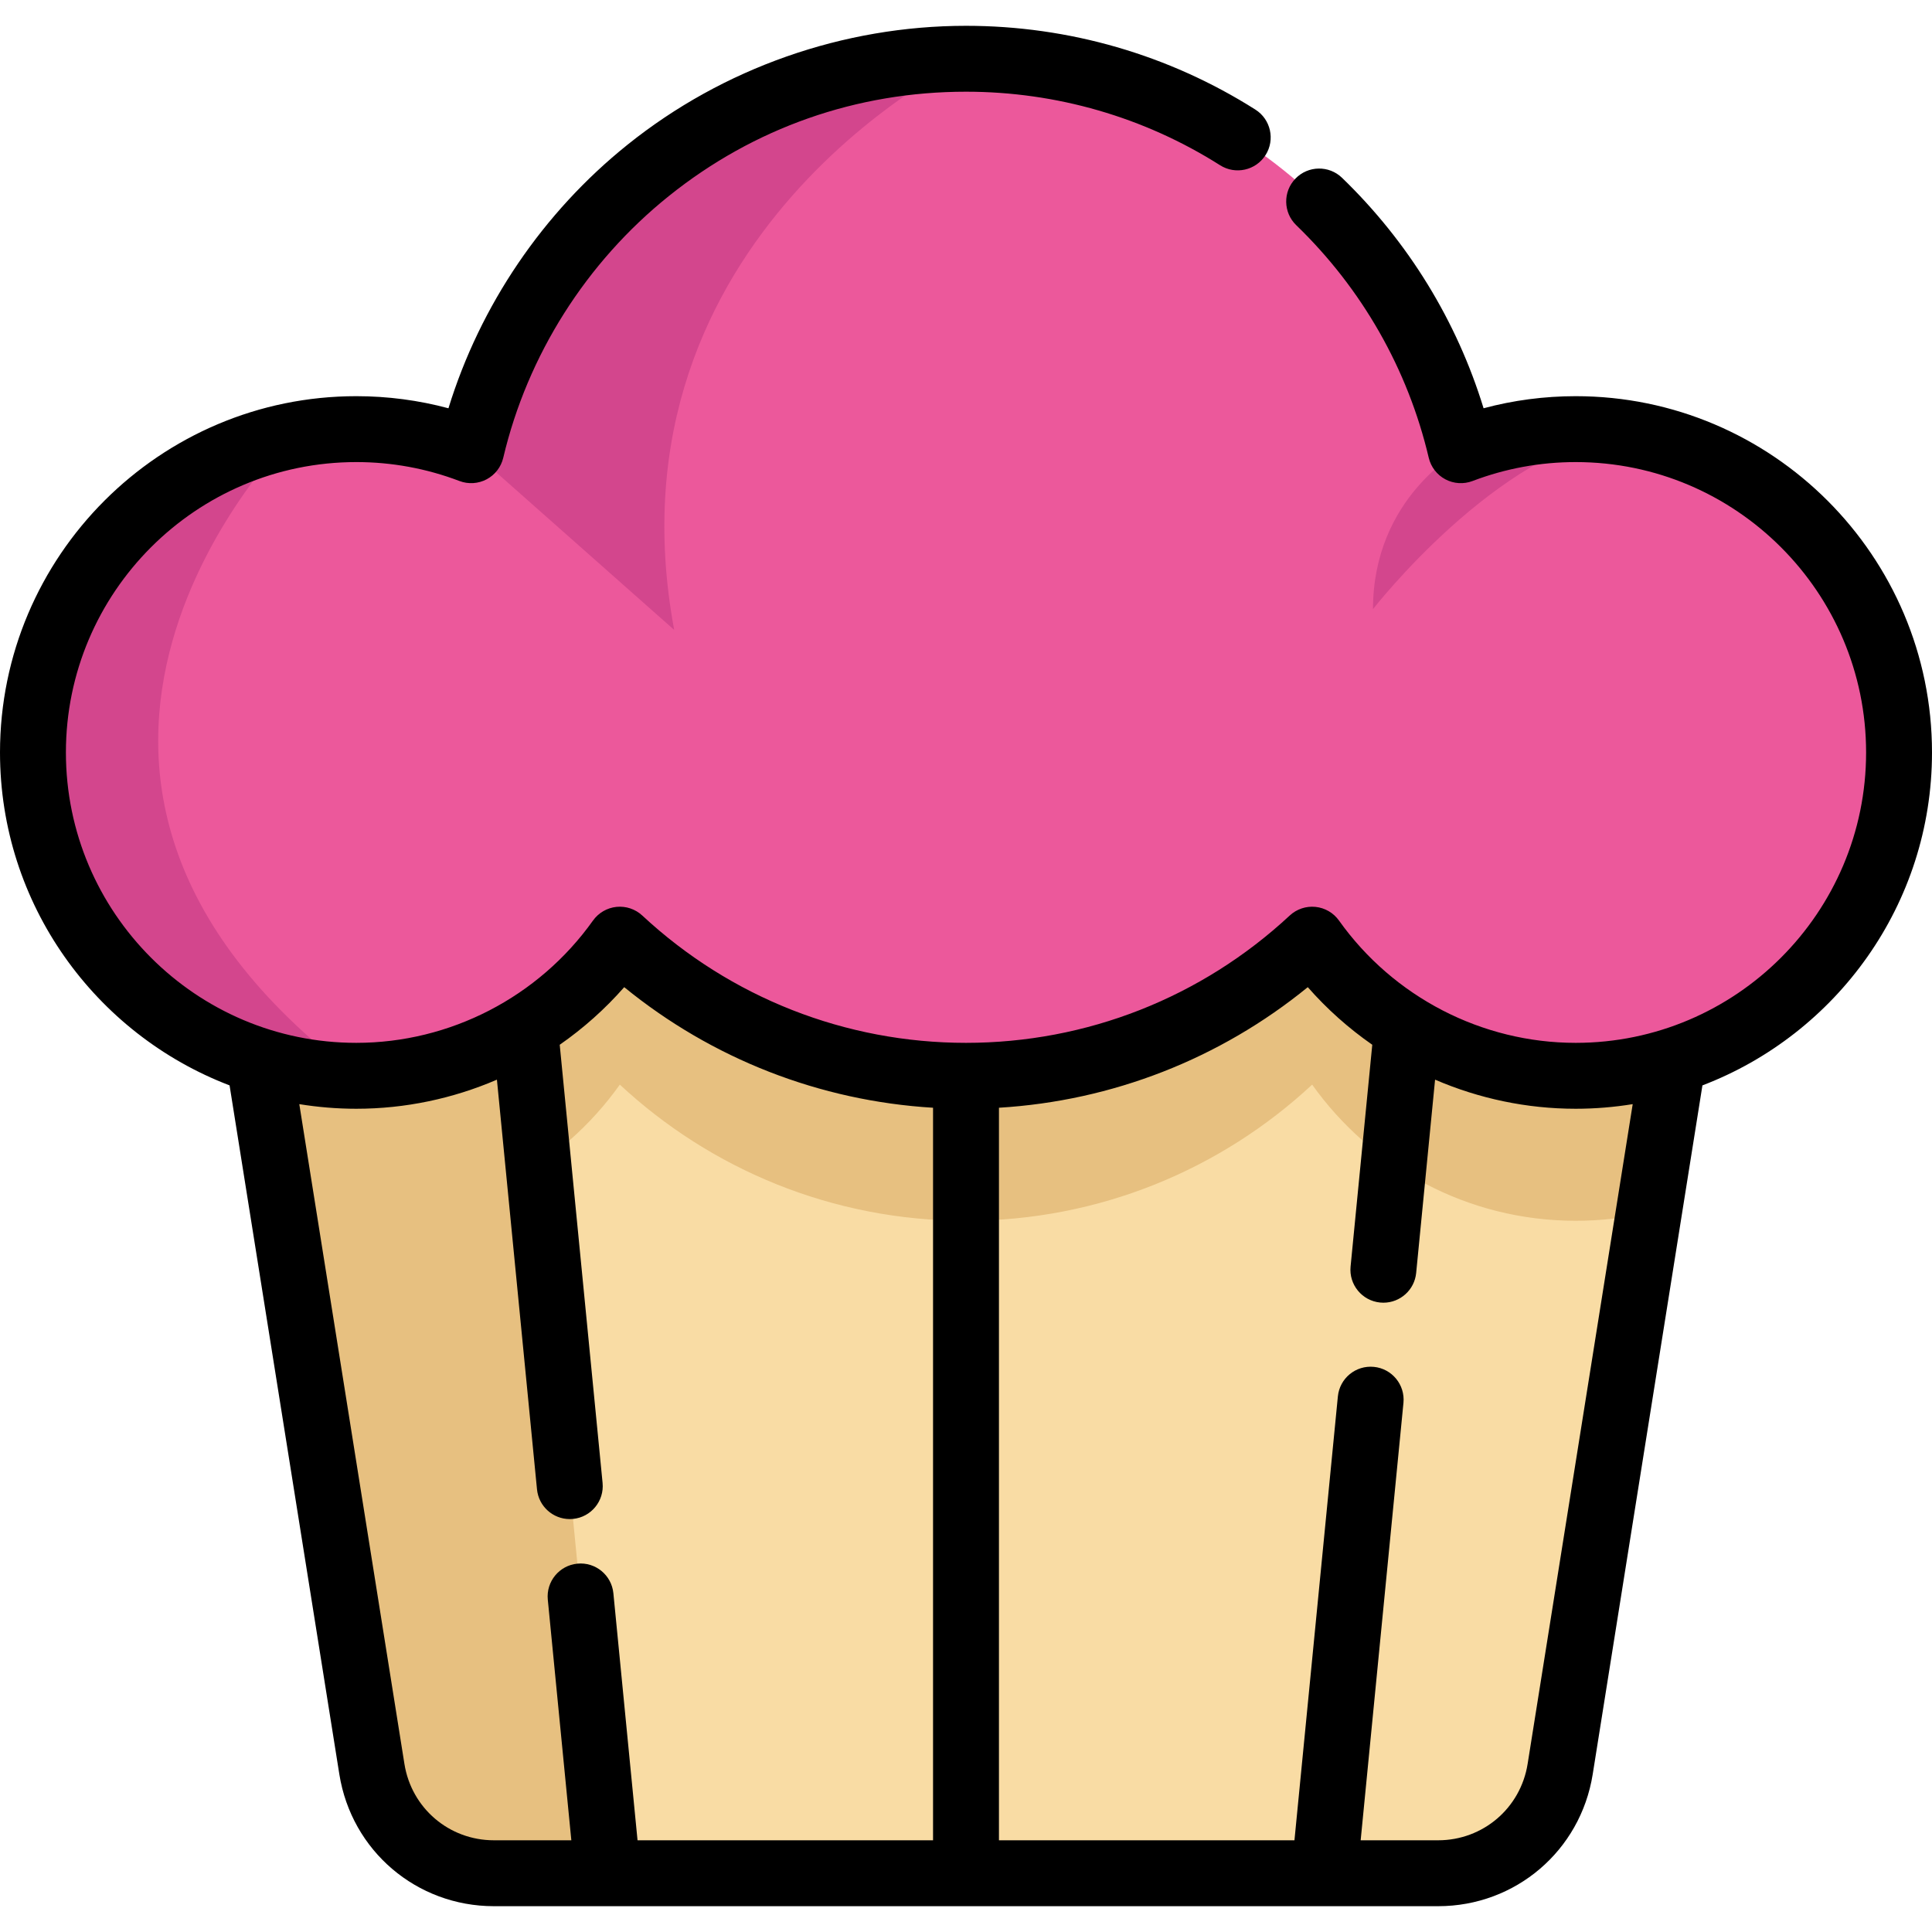 <?xml version="1.0" encoding="iso-8859-1"?>
<!-- Uploaded to: SVG Repo, www.svgrepo.com, Generator: SVG Repo Mixer Tools -->
<svg height="800px" width="800px" version="1.1" id="Layer_1" xmlns="http://www.w3.org/2000/svg" xmlns:xlink="http://www.w3.org/1999/xlink" 
	 viewBox="0 0 512 512" xml:space="preserve">
<path style="fill:#F9DCA4;" d="M443.346,281.161l-6.392,40.168l-23.5,147.5c-2.532,15.898-16.244,27.598-32.343,27.598H130.899
	c-16.099,0-29.811-11.7-32.343-27.598l-23.5-147.5l-6.404-40.168l89.057-107.243l218.887,38.422L443.346,281.161z"/>
<g>
	<path style="fill:#E7C080;" d="M443.346,281.161l-6.392,40.168c-6.229,1.432-12.714,2.189-19.374,2.189
		c-28.828,0-54.314-14.251-69.846-36.082c-24.054,22.378-56.294,36.082-91.735,36.082s-67.68-13.704-91.735-36.082
		c-15.532,21.831-41.018,36.082-69.846,36.082c-6.66,0-13.145-0.757-19.362-2.189l-6.404-40.168l89.057-107.243l218.888,38.422
		L443.346,281.161z"/>
	<path style="fill:#E7C080;" d="M161.037,496.428h-30.141c-16.099,0-29.811-11.7-32.343-27.598L64.812,257.017l70.915-19.33
		L161.037,496.428z"/>
</g>
<path style="fill:#EC589B;" d="M503.272,199.415c0,47.317-38.364,85.68-85.692,85.68c-28.828,0-54.314-14.251-69.846-36.081
	c-24.054,22.378-56.294,36.081-91.735,36.081s-67.68-13.704-91.735-36.081c-15.532,21.831-41.018,36.081-69.846,36.081
	c-47.317,0-85.68-38.364-85.68-85.68c0-41.414,29.375-75.959,68.414-83.946c5.577-1.141,11.352-1.746,17.267-1.746
	c10.723,0,20.981,1.991,30.446,5.589c14.018-59.461,67.389-103.739,131.135-103.739s117.116,44.278,131.135,103.739
	c9.466-3.598,19.723-5.589,30.446-5.589c4.25,0,8.429,0.314,12.516,0.908C471.487,120.686,503.272,156.336,503.272,199.415z"/>
<g>
	<path style="fill:#D3468D;" d="M430.096,114.632c-33.217,4.331-66.237,46.793-66.237,46.793c0-29.69,23.274-42.113,23.274-42.113
		c9.466-3.598,19.723-5.589,30.446-5.589C421.83,113.724,426.01,114.038,430.096,114.632z"/>
	<path style="fill:#D3468D;" d="M94.419,285.096c-47.317,0-85.68-38.364-85.68-85.68c0-41.414,29.375-75.959,68.414-83.946
		C77.152,115.47-12.603,204.457,94.419,285.096z"/>
	<path style="fill:#D3468D;" d="M178.667,166.932l-53.802-47.62c14.018-59.461,67.389-103.739,131.135-103.739
		C255.999,15.574,159.118,61.773,178.667,166.932z"/>
</g>
<path d="M512,199.411c0-52.064-42.357-94.42-94.421-94.42c-8.297,0-16.474,1.075-24.415,3.203
	c-7.091-23.13-19.937-44.093-37.509-61.073c-3.468-3.353-8.998-3.255-12.347,0.211c-3.351,3.468-3.257,8.997,0.212,12.347
	c17.44,16.854,29.582,38.167,35.114,61.634c0.578,2.45,2.183,4.53,4.405,5.71c2.224,1.181,4.846,1.344,7.199,0.449
	c8.754-3.329,17.953-5.017,27.342-5.017c42.434,0,76.956,34.523,76.956,76.955c0,42.434-34.521,76.956-76.956,76.956
	c-24.839,0-48.29-12.116-62.731-32.409c-1.458-2.049-3.727-3.369-6.229-3.624c-2.499-0.256-4.992,0.581-6.832,2.292
	c-23.397,21.758-53.863,33.741-85.788,33.741s-62.392-11.983-85.789-33.742c-1.841-1.712-4.331-2.547-6.832-2.292
	s-4.771,1.576-6.23,3.624c-14.44,20.295-37.891,32.41-62.73,32.41c-42.433,0-76.954-34.523-76.954-76.956
	c0-42.433,34.521-76.955,76.956-76.955c9.389,0,18.589,1.688,27.342,5.017c2.353,0.895,4.974,0.731,7.199-0.449
	c2.221-1.179,3.827-3.26,4.405-5.71c6.404-27.163,21.989-51.795,43.883-69.361c22.548-18.088,49.779-27.649,78.751-27.649
	c23.937,0,47.22,6.739,67.334,19.489c4.074,2.581,9.468,1.374,12.052-2.7c2.581-4.074,1.373-9.468-2.7-12.05
	C309.771,14.518,283.254,6.84,256.002,6.84c-32.516,0-64.365,11.183-89.678,31.491c-22.45,18.009-39.074,42.556-47.48,69.865
	c-7.943-2.13-16.123-3.205-24.422-3.205C42.357,104.991,0,147.347,0,199.411c0,40.238,25.311,74.659,60.84,88.228l29.09,182.565
	c3.226,20.254,20.456,34.956,40.967,34.956h250.22c20.511,0,37.741-14.702,40.967-34.958l29.077-182.561
	C486.688,274.07,512,239.65,512,199.411z M162.552,422.226c-0.469-4.8-4.747-8.319-9.54-7.84c-4.799,0.469-8.31,4.741-7.84,9.54
	l6.238,63.77h-20.514c-11.876,0-21.851-8.512-23.72-20.239l-27.86-174.848c4.921,0.795,9.963,1.224,15.104,1.224
	c12.974,0,25.635-2.698,37.269-7.711l10.62,108.567c0.442,4.512,4.242,7.883,8.681,7.883c0.284,0,0.572-0.014,0.86-0.042
	c4.799-0.469,8.31-4.741,7.84-9.54l-11.359-116.116c6.251-4.349,12.002-9.461,17.094-15.265
	c23.309,19.011,51.82,30.144,81.841,31.956v194.131h-78.312L162.552,422.226z M404.836,467.454
	c-1.868,11.728-11.844,20.241-23.72,20.241H360.59l11.34-115.922c0.468-4.799-3.041-9.071-7.84-9.54
	c-4.814-0.468-9.071,3.041-9.541,7.84l-11.506,117.622h-78.309V293.563c30.019-1.814,58.53-12.947,81.839-31.956
	c5.091,5.803,10.843,10.915,17.093,15.264l-5.749,58.775c-0.468,4.799,3.041,9.071,7.84,9.54c0.29,0.028,0.576,0.042,0.86,0.042
	c4.439,0,8.239-3.372,8.681-7.883l5.011-51.224c11.634,5.013,24.297,7.711,37.27,7.711c5.142,0,10.184-0.428,15.104-1.224
	L404.836,467.454z"/>
</svg>